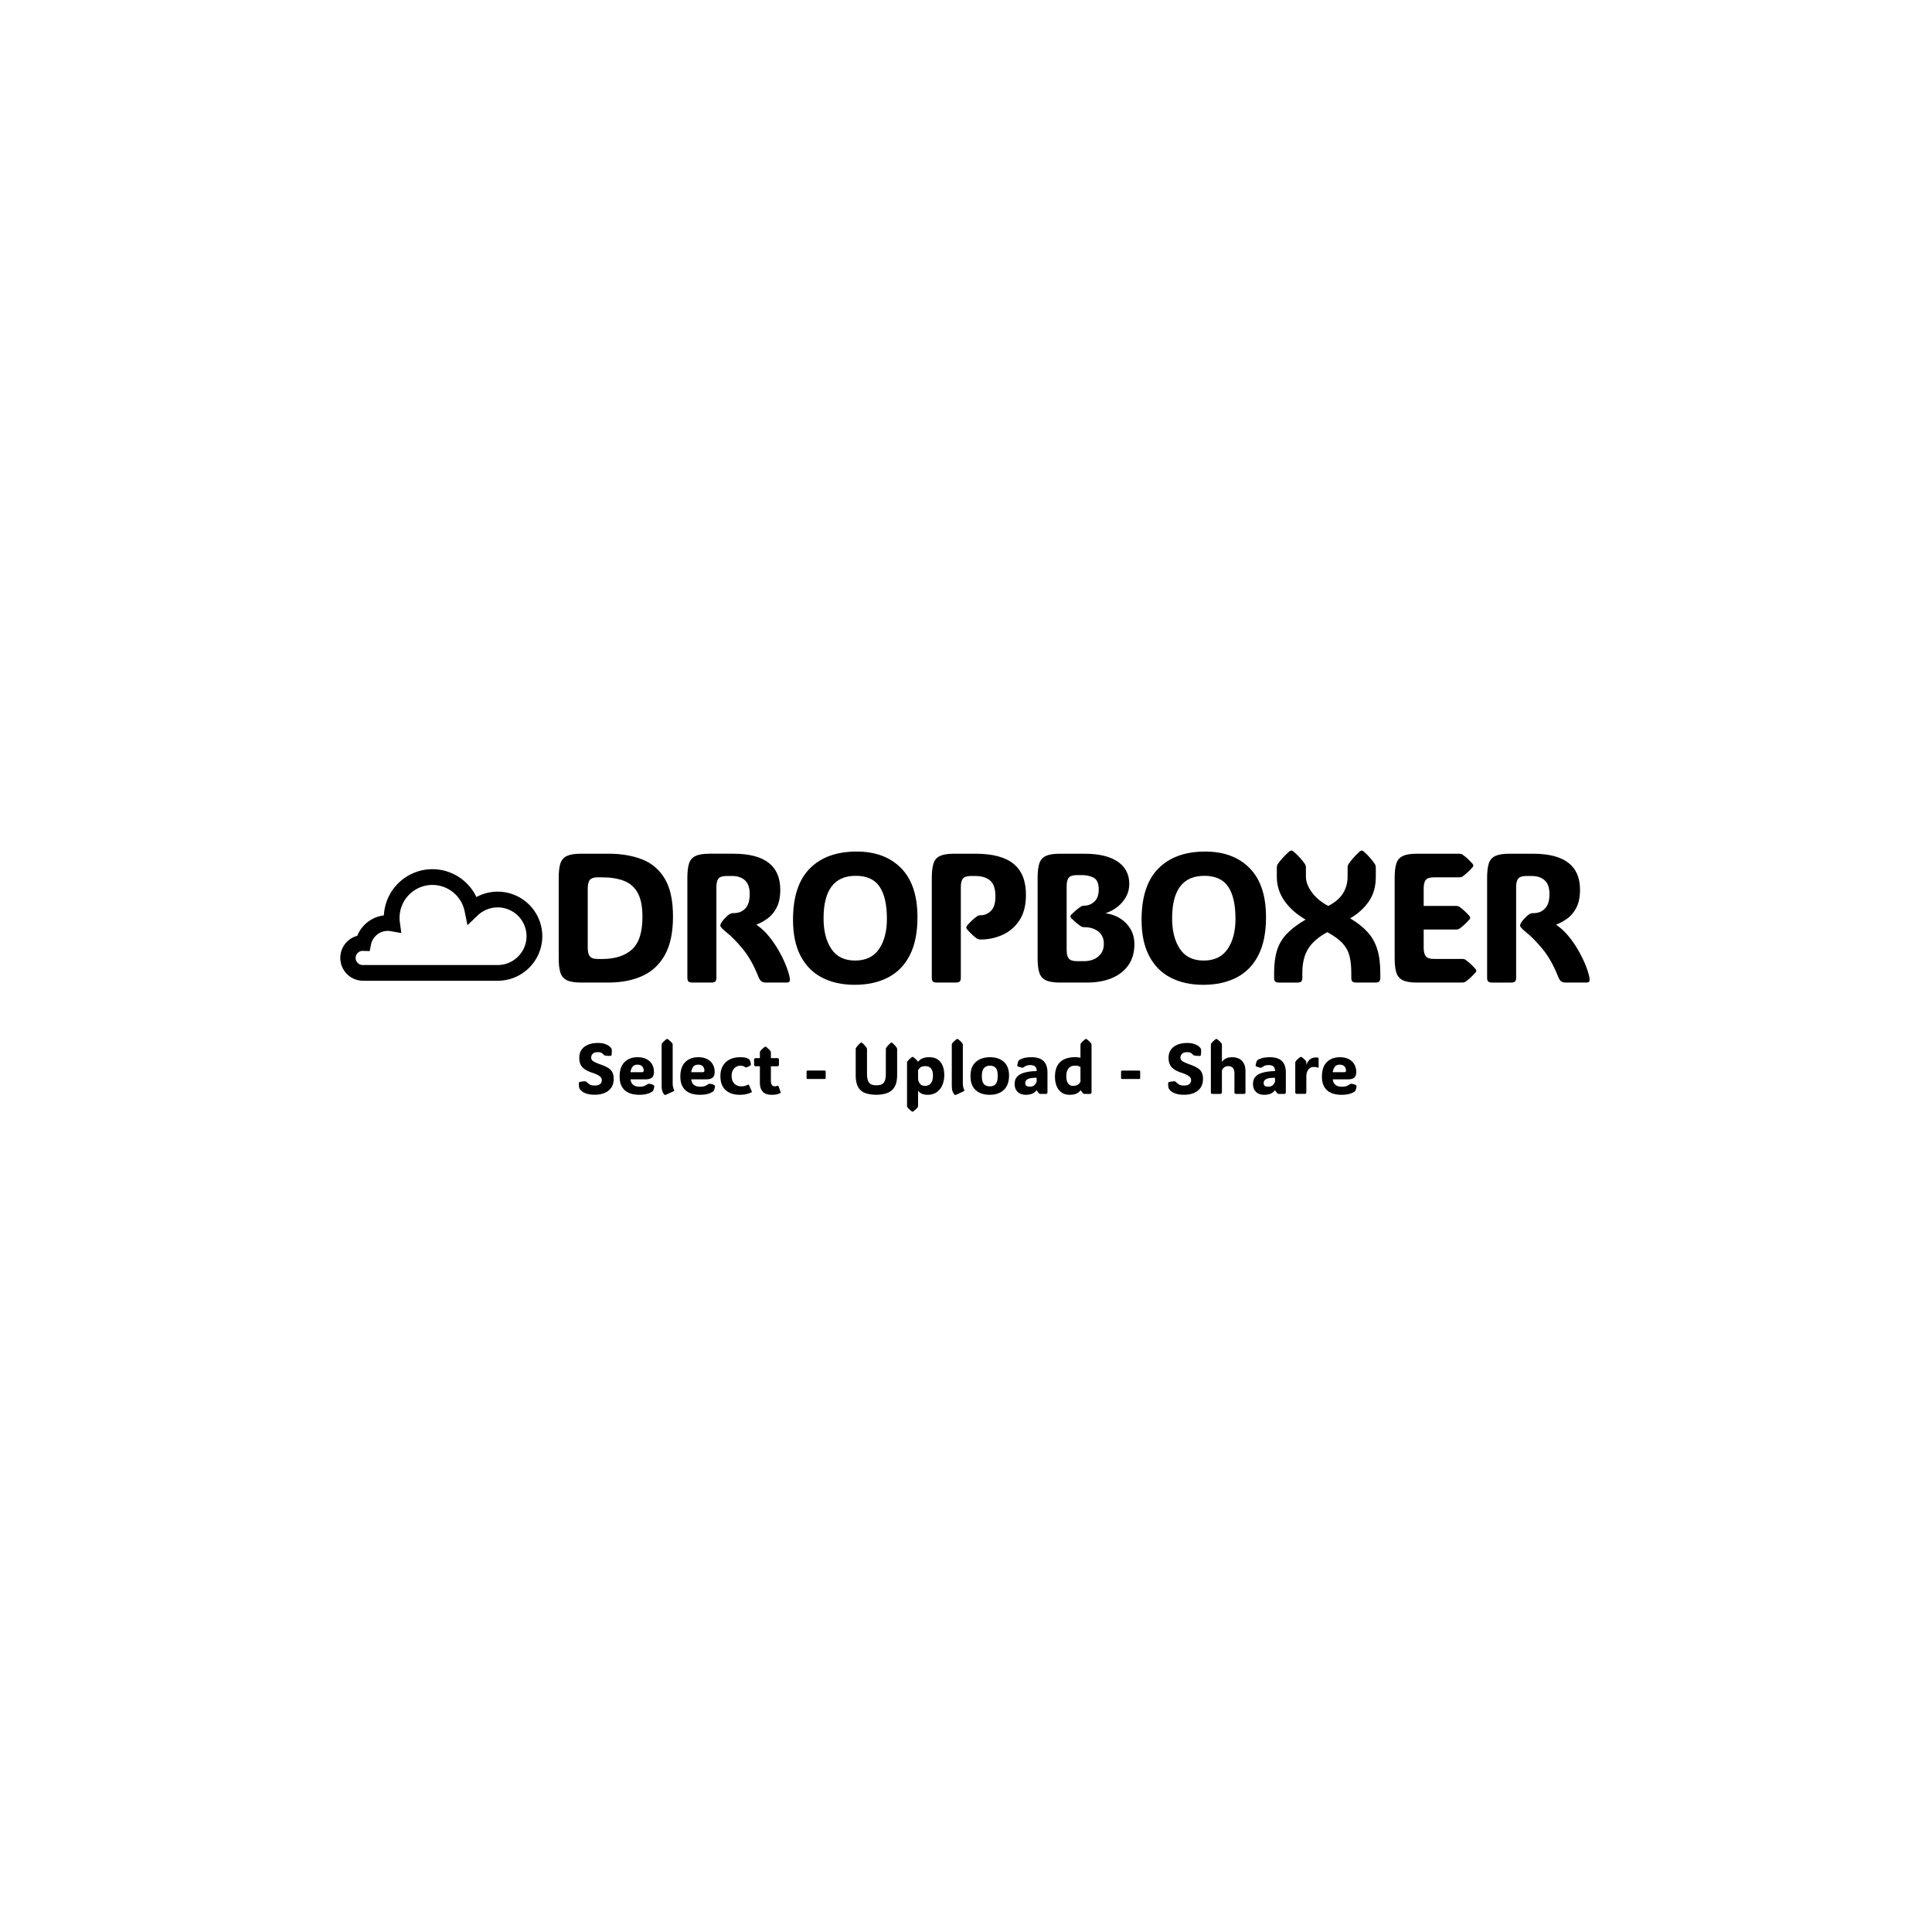 <svg xmlns="http://www.w3.org/2000/svg" xml:space="preserve" width="1500" height="1500" data-id="lg_WXfPmqmetkASg0K4J7" data-version="1" viewBox="0 0 1500 1500"><path fill="#fff" stroke="transparent" d="M0 0h1500v1500H0z"/><g data-padding="20"><g transform="translate(-308.655 -319.625)scale(1.39)"><rect width="585.868" height="116.142" x="69.045" y="305.975" fill="none" rx="0" ry="0" transform="translate(456.55 382.42)"/><path d="M561.929 778.756h-15.41q-5.17 0-7.85-1.3-2.69-1.31-3.62-4.27-.92-2.96-.92-7.88v-45.07q0-5.01.92-7.95.93-2.94 3.62-4.22 2.68-1.27 7.85-1.27h15.41q10.79 0 18.89 3.21 8.11 3.21 12.62 10.86 4.52 7.66 4.52 21 0 13.35-4.52 21.46-4.51 8.1-12.62 11.77-8.1 3.66-18.89 3.66m-3.67-58.77h-2.2q-3.32 0-4.52 1.41-1.2 1.4-1.2 4.82v33.12q0 3.36 1.2 4.82 1.2 1.45 4.52 1.45h2.31q10.73 0 16.63-5.27t5.9-18.26q0-8.69-2.69-13.48-2.68-4.79-7.75-6.7t-12.2-1.91m63.94 5.47v50.64q0 1.51-.63 2.08-.63.58-2.13.58h-10.69q-1.51 0-2.14-.58-.62-.57-.62-2.08v-55.86q0-5.01.92-7.95.93-2.94 3.62-4.22 2.68-1.27 7.85-1.27h13.3q26.2 0 26.2 20.12 0 6.12-2.06 10.04-2.06 3.91-5.12 6.09-3.06 2.19-6.02 3.29v.25q3.36 2.21 6.4 5.8 3.03 3.59 5.49 7.78t4.17 8.28q1.7 4.09 2.36 7.3.3 1.51.02 2.26-.27.75-1.73.75h-11.59q-1.31 0-2.29-.55-.97-.55-1.78-2.56-3.81-9.59-8.78-15.63-4.97-6.05-9.59-9.71-2.96-2.36-2.96-3.37 0-.8.96-2.2.6-.86 1.75-2.06 1.16-1.21 2.01-1.81t1.38-.75 1.63-.15q3.72 0 6.2-2.56t2.48-8.08q0-5.22-2.63-7.65-2.64-2.44-7.25-2.44h-3.01q-3.32 0-4.52 1.41-1.2 1.4-1.2 4.81m77.18 54.56q-10.44 0-18.17-4.02-7.73-4.01-11.97-12.09t-4.24-20.18q0-19.22 9.38-28.68 9.39-9.46 26.15-9.46 15.71 0 24.84 9.26 9.14 9.26 9.14 27.43 0 12.84-4.27 21.2t-12.15 12.45q-7.87 4.09-18.71 4.09m.3-13.55q9.03 0 13.4-6.48 4.36-6.47 4.36-16.81 0-11.99-4.11-18.02-4.12-6.02-13.25-6.02-18.02 0-18.02 23.74 0 10.59 4.34 17.09t13.28 6.5m70.09-11.75q-1.3 0-2.21-.65-.95-.65-2.26-1.86-1.3-1.2-2.91-2.96-.6-.7-.6-1.25t.6-1.26q3.11-3.51 5.67-5.17.61-.4 1.71-.4 3.41 0 5.9-2.56 2.48-2.56 2.38-8.28-.05-6.17-3.04-8.63-2.98-2.46-8.15-2.46h-2.41q-3.31 0-4.52 1.41-1.2 1.4-1.2 4.81v50.64q0 1.51-.63 2.08-.63.58-2.13.58h-10.69q-1.51 0-2.13-.58-.63-.57-.63-2.08v-55.86q0-5.01.93-7.95t3.61-4.22q2.69-1.27 7.86-1.27h11.94q14.4 0 21.33 5.64 6.92 5.65 6.92 17.29 0 8.73-3.63 14.25-3.64 5.52-9.44 8.13t-12.27 2.61m59.51 24.04h-15.25q-5.17 0-7.86-1.3-2.68-1.31-3.61-4.27t-.93-7.88v-45.07q0-5.01.93-7.95t3.61-4.22q2.69-1.27 7.86-1.27h13.8q12.04 0 18.52 4.41 6.47 4.42 6.47 12.45 0 3.96-1.81 7.22-1.8 3.27-4.74 5.57-2.93 2.31-6.4 3.47v.2q4.42.6 7.98 2.88 3.57 2.29 5.7 5.93 2.13 3.63 2.13 8.35 0 7.03-3.39 11.82-3.38 4.79-9.33 7.23-5.95 2.43-13.68 2.43m-11.44-53.8v35.58q0 3.37 1.21 4.82 1.2 1.46 4.51 1.46h3.82q5.07 0 8.15-2.61 3.09-2.61 3.09-7.13 0-4.31-3.01-6.77t-7.78-2.46h.05q-1.21 0-1.81-.35-1.3-.86-2.68-1.99t-2.99-2.73q-.5-.65-.5-.96 0-.4.5-.95 1.61-1.6 2.99-2.76 1.38-1.15 2.68-1.96.71-.35 1.81-.35h-.05q2.96 0 5.44-2.21 2.49-2.2 2.49-6.92 0-4.77-2.66-6.35t-6.83-1.58h-2.71q-3.31 0-4.51 1.4-1.21 1.41-1.21 4.82m76.23 55.06q-10.44 0-18.17-4.02-7.73-4.01-11.97-12.09t-4.24-20.18q0-19.22 9.39-28.68 9.38-9.46 26.14-9.46 15.71 0 24.84 9.26 9.14 9.26 9.14 27.43 0 12.84-4.27 21.2-4.26 8.36-12.14 12.45t-18.72 4.09m.3-13.55q9.03 0 13.4-6.48 4.37-6.47 4.37-16.81 0-11.99-4.12-18.02-4.12-6.02-13.25-6.02-18.02 0-18.02 23.74 0 10.59 4.35 17.09 4.34 6.5 13.27 6.5m69.06-15.86q-7.68 4.21-10.82 9.48-3.13 5.27-3.13 13.25v2.76q0 1.51-.6 2.08-.61.58-2.06.58h-10.44q-1.41 0-2.03-.58-.63-.57-.63-2.08v-2.76q0-7.48 1.66-12.67 1.65-5.19 5.49-9.21 3.84-4.01 10.46-7.88-7.52-4.31-11.81-10.41t-4.29-13.48v-4.87q0-1.45.5-2.2 2.26-3.32 6.32-6.98.75-.6 1.36-.6.6 0 1.25.6 2.21 1.91 3.71 3.64 1.51 1.73 2.61 3.34.51.8.51 2.2v4.87q0 4.12 3.33 8.68 3.34 4.57 9.16 7.58 5.77-2.96 8.28-7.12 2.51-4.17 2.51-9.14v-4.87q0-1.45.5-2.2 2.16-3.27 6.13-6.98.75-.6 1.25-.6.6 0 1.26.6 2.1 1.91 3.58 3.64t2.54 3.34q.5.8.5 2.2v4.87q0 8.28-4.04 13.95-4.04 5.68-10.31 9.24 5.92 3.51 9.63 7.55 3.72 4.04 5.47 9.54 1.76 5.49 1.76 13.37v2.76q0 1.51-.63 2.08-.63.58-2.13.58h-10.69q-1.51 0-2.13-.58-.63-.57-.63-2.08v-2.76q0-5.37-.98-9.33-.98-3.97-3.86-7.15-2.89-3.19-8.56-6.25m75.27 28.15h-25.24q-5.17 0-7.86-1.3-2.68-1.31-3.61-4.27t-.93-7.88v-45.07q0-5.01.93-7.95t3.61-4.22q2.69-1.27 7.86-1.27h23.59q1.2 0 1.8.4 1.31.9 2.71 2.15 1.41 1.26 2.96 3.02.51.65.51 1.05 0 .45-.51 1-1.55 1.76-2.96 3.01-1.4 1.26-2.71 2.16-.7.4-1.8.4h-14.06q-3.31 0-4.51 1.41-1.21 1.4-1.21 4.82v9.73h18.02q1.2 0 1.81.4 1.3.91 2.71 2.16 1.4 1.26 2.96 3.01.5.66.5 1.06 0 .45-.5 1-1.56 1.76-2.96 3.01-1.41 1.26-2.71 2.16-.71.4-1.81.4h-18.02v10.14q0 3.36 1.21 4.82 1.2 1.45 4.51 1.45h15.71q1.21 0 1.81.4 1.3.91 2.71 2.16 1.4 1.26 2.96 3.01.5.66.5 1.06 0 .45-.5 1-1.56 1.76-2.96 3.01-1.41 1.26-2.71 2.16-.7.4-1.81.4m30.21-53.3v50.64q0 1.51-.63 2.08-.63.58-2.13.58h-10.69q-1.51 0-2.13-.58-.63-.57-.63-2.08v-55.86q0-5.01.93-7.95t3.61-4.22q2.69-1.27 7.85-1.27h13.3q26.2 0 26.2 20.12 0 6.12-2.06 10.04-2.05 3.91-5.12 6.09-3.06 2.19-6.02 3.29v.25q3.36 2.21 6.4 5.8t5.5 7.78q2.45 4.19 4.16 8.28t2.36 7.3q.3 1.51.02 2.26-.27.75-1.73.75h-11.59q-1.3 0-2.28-.55t-1.78-2.56q-3.82-9.59-8.79-15.63-4.97-6.05-9.58-9.71-2.96-2.36-2.96-3.37 0-.8.95-2.2.6-.86 1.76-2.06 1.15-1.21 2-1.81.86-.6 1.38-.75.53-.15 1.64-.15 3.71 0 6.19-2.56 2.49-2.56 2.49-8.08 0-5.22-2.64-7.65-2.63-2.44-7.25-2.44h-3.01q-3.31 0-4.52 1.41-1.2 1.4-1.2 4.81"/><rect width="471.245" height="45.2" x="126.356" y="341.446" fill="none" rx="0" ry="0" transform="translate(400 464.34)"/><path d="M554.329 841.416q-2.48 0-4.11-.45t-2.62-1.12q-.98-.68-1.51-1.34-.17-.26-.31-.49-.14-.24-.2-.53-.08-.39-.15-1.02-.08-.64-.02-1.48.02-.35.13-.49.14-.15.45-.23.57-.14 1.48-.25.91-.1 1.3-.1.41 0 .66.15.25.16.61.53.39.41 1.34 1.05.96.63 2.95.63 1.92 0 2.89-.8.98-.8.98-2.23 0-.76-.46-1.43-.46-.68-1.67-1.35t-3.46-1.42q-3.71-1.25-5.35-3.1-1.64-1.86-1.64-5.16 0-2.73 1.33-4.57 1.33-1.83 3.67-2.77 2.35-.94 5.41-.94 2.37 0 3.92.56 1.55.55 2.41 1.25.86.69 1.11 1.12.16.25.21.38t.07.34q.06.61.04 1.35t-.14 1.68q-.06.31-.22.43-.13.1-.43.1-1.89.04-2.92-.2-.41-.09-.55-.19t-.35-.31q-.32-.38-.99-.87-.67-.5-2.16-.5-2.05 0-2.91.93-.86.92-.86 2.08 0 1.36 1.27 2.13 1.27.78 4.01 1.75 2.28.8 3.92 1.74t2.51 2.4q.87 1.47.87 3.87 0 2.99-1.38 4.96-1.37 1.97-3.75 2.94-2.37.97-5.38.97m24.71.03q-3.3 0-5.74-1.07-2.44-1.06-3.79-3.31-1.35-2.24-1.35-5.8 0-5.33 2.74-8.07 2.73-2.73 7.26-2.73 2.95 0 4.99 1.06 2.04 1.05 3.11 2.91 1.06 1.85 1.06 4.23 0 2.33-1.19 3.25-1.19.91-3.48.91h-8.38q.16 2.02 1.48 3.07t3.58 1.05q1.8 0 2.88-.53 1.09-.54 1.52-.85.37-.28.84-.26.37 0 1.06.15.7.15 1.38.54.49.25.49.7 0 .25-.1.72-.06.28-.2.79-.13.52-.35.97-.11.22-.37.41-.39.27-1.26.72t-2.37.8q-1.51.34-3.81.34m-4.8-12.62h6.36q1 0 1-.92 0-1.38-.87-2.33t-2.61-.95q-1.89 0-2.78 1.21t-1.1 2.99m24.02 10.66-4.08 1.88q-.41.17-.59.17-.17 0-.37-.13-.45-.31-1.03-1.54-.57-1.22-.57-3.76v-22.61q0-.47.19-.72.82-1.08 2.41-2.33.27-.19.48-.19.26 0 .49.19.84.65 1.42 1.21.57.57.98 1.12.2.25.2.72v21.42q0 1.29.21 2.2.22.91.51 1.46.33.64-.25.91m14.7 1.96q-3.3 0-5.75-1.07-2.44-1.06-3.78-3.31-1.35-2.24-1.35-5.8 0-5.33 2.73-8.07 2.74-2.73 7.27-2.73 2.95 0 4.99 1.06 2.04 1.05 3.1 2.91 1.07 1.85 1.07 4.23 0 2.33-1.19 3.25-1.2.91-3.48.91h-8.38q.16 2.02 1.48 3.07 1.31 1.05 3.58 1.05 1.8 0 2.88-.53 1.08-.54 1.51-.85.37-.28.84-.26.37 0 1.07.15.69.15 1.38.54.48.25.48.7 0 .25-.09.72-.06.28-.2.79-.14.52-.35.97-.12.22-.37.41-.39.27-1.26.72t-2.38.8q-1.5.34-3.8.34m-4.81-12.62h6.37q.99 0 .99-.92 0-1.38-.86-2.33-.87-.95-2.61-.95-1.9 0-2.78 1.21-.89 1.21-1.11 2.99m27.34-8.36q2.32 0 3.37.38 1.06.38 1.33.6.43.27.67.7.13.21.31.74.17.53.25 1.15.1.49.02.7-.08.2-.49.5-.46.31-1.02.55-.56.25-.91.34-.29.08-.45.04-.15-.04-.43-.23-.31-.22-.88-.48-.56-.26-1.56-.26-1.27 0-2.41.62-1.14.63-1.86 1.88-.71 1.25-.71 3.12 0 2.81 1.47 4.36 1.48 1.54 3.96 1.54 1.27 0 2.11-.26.84-.27 1.33-.54.39-.22.59-.11.21.11.32.38l1.43 3.23q.22.5-.23.72-.73.37-2.39.84t-4.1.47q-4.9 0-7.83-2.61t-2.93-7.8q0-3.32 1.35-5.69 1.35-2.36 3.83-3.62t5.86-1.26m17.53 20.98q-6.52 0-6.52-6.78v-9.16h-2.21q-.58 0-.81-.24-.22-.25-.22-.83v-2.41q0-.58.22-.83.23-.24.81-.24h2.21v-3.15q0-.46.2-.72.82-1.07 2.4-2.32.27-.2.49-.2.23 0 .47.2.84.64 1.41 1.21.58.56.99 1.11.19.26.19.72v3.15h3.46q.59 0 .81.24.23.25.23.83v2.41q0 .58-.23.83-.22.24-.81.24h-3.46v8.09q0 3.12 2.27 3.12.35 0 .64-.07.3-.07.51-.14.41-.16.58-.12.16.04.3.43l1.13 3.03q.18.48-.23.7-.29.14-1.42.52-1.12.38-3.41.38m29.63-8.82h-9.47q-.6 0-.6-.61v-3.49q0-.61.6-.61h9.47q.61 0 .61.61v3.49q0 .61-.61.61m28.93 8.8q-3.67 0-6.26-.96t-3.95-3.36q-1.35-2.4-1.35-6.74v-14.29q0-.57.19-.86.88-1.29 2.46-2.72.3-.23.51-.23.24 0 .49.23.86.74 1.44 1.42.59.67 1.02 1.3.2.31.2.86v13.32q0 2.79.59 4.24.6 1.46 1.77 1.99 1.17.52 2.89.52 1.76 0 2.93-.52 1.17-.53 1.76-1.99.58-1.45.58-4.24v-13.32q0-.57.2-.86.88-1.29 2.46-2.72.29-.23.51-.23.23 0 .48.23.86.74 1.45 1.42.59.67 1.02 1.3.19.31.19.86v14.29q0 4.34-1.48 6.74-1.49 2.4-4.09 3.36-2.61.96-6.01.96m29.55-20.96q2.85 0 4.7 1.28 1.84 1.28 2.75 3.52.91 2.23.91 5.12 0 3.13-1.07 5.63-1.06 2.5-3.13 3.96-2.07 1.47-5.14 1.47-1.58 0-2.6-.36-1.03-.37-1.64-.86-.62-.5-.97-.91h-.08v8.32q0 .47-.19.72-.83 1.08-2.41 2.33-.27.19-.49.19-.23 0-.48-.19-.84-.65-1.42-1.22-.58-.56-.99-1.11-.19-.25-.19-.72v-24.08q0-.47.19-.73.41-.54.99-1.11t1.42-1.21q.25-.2.52-.2.26 0 .53.2.82.64 1.41 1.23.58.59 1.03 1.21h.1q.33-.41 1.02-1 .68-.58 1.94-1.03t3.29-.45m-2.4 16q2.11 0 3.27-1.48 1.16-1.47 1.16-4.27 0-5.27-4.33-5.27-1.84 0-2.72.75t-1.25 1.59v4.24q0 1.9.98 3.17.97 1.27 2.89 1.27m21.6 3.02-4.08 1.88q-.41.17-.59.17-.17 0-.37-.13-.45-.31-1.03-1.54-.57-1.22-.57-3.76v-22.61q0-.47.19-.72.82-1.08 2.41-2.33.27-.19.48-.19.26 0 .49.19.84.65 1.42 1.21.57.57.99 1.12.19.25.19.72v21.42q0 1.29.22 2.2.21.91.5 1.46.34.64-.25.91m14.47 1.96q-4.92 0-7.79-2.62t-2.87-7.79q0-5.32 2.98-7.94 2.97-2.63 7.96-2.63 4.8 0 7.69 2.59t2.89 7.63q0 5.25-2.89 8-2.89 2.76-7.97 2.76m.2-4.73q2.15 0 3.24-1.34t1.09-4.58q0-3.08-1.1-4.34t-3.27-1.26q-2.09 0-3.29 1.35-1.2 1.36-1.2 4.41 0 3.18 1.14 4.47t3.39 1.29m20.04 4.73q-2.87 0-4.56-1.61-1.69-1.62-1.69-4.45 0-1.46.53-2.72.54-1.26 1.88-2.23t3.75-1.55q2.41-.59 6.16-.69 0-1.77-.89-2.55-.89-.79-2.66-.79-1.61 0-2.62.55-1.02.55-1.27.74-.27.24-.67.18-.52-.08-1.12-.27-.59-.2-1.28-.45-.1-.04-.21-.13-.12-.09-.14-.26 0-.1.02-.25.02-.14.1-.53.08-.4.23-.97.16-.58.3-.89.17-.33.58-.63.33-.27 2.01-.87 1.68-.61 4.87-.61 8.77 0 8.77 8.54v11.05q0 .37-.21.63-.2.27-.69.27h-2.93q-.31 0-.56-.09-.24-.09-.46-.34l-1.21-1.56h-.14q-.89 1.31-2.41 1.89-1.51.59-3.48.59m2.14-4.53q1.8 0 2.72-.92t1.17-1.9v-2.16q-2.71 0-4.07.42t-1.81 1.09-.45 1.45q0 1.14.71 1.58.7.44 1.73.44m22.29 4.53q-2.6 0-4.42-1.28-1.83-1.28-2.78-3.54-.94-2.25-.94-5.2 0-3.89 1.37-6.3 1.38-2.41 3.89-3.55 2.51-1.13 5.93-1.13 1.17 0 1.94.12t1.1.21v-7.28q0-.47.2-.72.82-1.08 2.4-2.33.27-.19.49-.19.25 0 .49.19.84.65 1.41 1.21.58.57.99 1.12.2.25.2.72v26.56q0 .37-.26.63-.25.27-.64.27h-2.91q-.32 0-.56-.09t-.46-.34l-1.21-1.56h-.14q-.25.39-.9.98-.66.6-1.9 1.05t-3.29.45m1.89-5q1.76 0 2.77-.67 1-.66 1.43-1.68v-8.18q-.31-.2-1.03-.47t-2.03-.27q-2.42 0-3.64 1.58-1.21 1.58-1.21 4.26 0 2.77 1.02 4.1 1.01 1.33 2.69 1.33m36.96-3.82h-9.48q-.6 0-.6-.61v-3.49q0-.61.6-.61h9.48q.6 0 .6.61v3.49q0 .61-.6.61m25.17 8.79q-2.48 0-4.11-.45t-2.62-1.12q-.98-.68-1.51-1.34-.17-.26-.31-.49-.14-.24-.2-.53-.07-.39-.15-1.02-.08-.64-.02-1.48.02-.35.13-.49.14-.15.45-.23.57-.14 1.48-.25.91-.1 1.3-.1.41 0 .66.15.25.16.61.53.39.41 1.34 1.05.96.63 2.95.63 1.92 0 2.89-.8.98-.8.98-2.23 0-.76-.46-1.43-.46-.68-1.67-1.35t-3.46-1.42q-3.71-1.25-5.35-3.1-1.64-1.86-1.64-5.16 0-2.73 1.33-4.57 1.33-1.83 3.67-2.77 2.35-.94 5.41-.94 2.37 0 3.92.56 1.55.55 2.41 1.25.86.69 1.11 1.12.16.25.21.38t.07.34q.06.61.04 1.35t-.14 1.68q-.06.31-.22.43-.13.1-.42.1-1.9.04-2.93-.2-.41-.09-.55-.19t-.35-.31q-.32-.38-.99-.87-.67-.5-2.16-.5-2.05 0-2.91.93-.86.92-.86 2.08 0 1.36 1.27 2.13 1.27.78 4.01 1.75 2.28.8 3.92 1.74t2.51 2.4q.87 1.47.87 3.87 0 2.99-1.38 4.96-1.37 1.97-3.75 2.94-2.37.97-5.38.97m21.08-13.63v12.13q0 .59-.25.81-.24.23-.83.23h-4.02q-.59 0-.83-.23-.24-.22-.24-.81v-26.42q0-.47.19-.72.82-1.08 2.4-2.33.28-.19.49-.19.26 0 .49.19.84.65 1.42 1.21.57.57.98 1.12.2.25.2.72v9.47h.08q.43-.57 1.11-1.14.68-.58 1.83-.97 1.14-.39 2.91-.39 1.8 0 3.46.74t2.72 2.5q1.05 1.76 1.05 4.81v11.4q0 .59-.24.81-.25.23-.83.23h-4.03q-.58 0-.83-.23-.24-.22-.24-.81v-10.33q0-2.17-.9-3.15-.9-.99-2.44-.99-1.52 0-2.36.66-.84.67-1.29 1.68m23.61 13.66q-2.87 0-4.56-1.61-1.69-1.62-1.69-4.45 0-1.46.54-2.72.53-1.26 1.87-2.23t3.75-1.55q2.41-.59 6.16-.69 0-1.77-.88-2.55-.89-.79-2.67-.79-1.6 0-2.62.55-1.01.55-1.27.74-.27.24-.66.18-.53-.08-1.12-.27-.6-.2-1.28-.45-.1-.04-.22-.13-.11-.09-.13-.26 0-.1.02-.25.01-.14.09-.53.08-.4.24-.97.15-.58.29-.89.18-.33.59-.63.33-.27 2.01-.87 1.68-.61 4.86-.61 8.77 0 8.77 8.54v11.05q0 .37-.2.63-.21.27-.7.27h-2.93q-.31 0-.55-.09-.25-.09-.46-.34l-1.21-1.56h-.14q-.9 1.31-2.41 1.89-1.52.59-3.49.59m2.15-4.53q1.8 0 2.71-.92.92-.92 1.18-1.9v-2.16q-2.72 0-4.08.42-1.35.42-1.8 1.09t-.45 1.45q0 1.14.7 1.58t1.74.44m21.39-13.71v1.45h.07q1.47-4.06 5.28-4.06.49 0 .8.05.31.04.43.08.29.1.29.45v4.71q0 .61-.7.33-.24-.1-.68-.2-.44-.11-1.22-.11-2.01 0-3.14 1.47-1.13 1.48-1.13 4.02v8.51q0 .59-.25.81-.24.23-.83.23h-4.02q-.59 0-.83-.23-.25-.22-.25-.81v-16.36q0-.47.2-.73.41-.54.99-1.11.57-.57 1.41-1.21.16-.12.31-.16.16-.04.28-.04.27 0 .54.2 1.63 1.27 2.27 2.17.18.23.18.54m19.59 18.24q-3.31 0-5.75-1.07-2.44-1.06-3.79-3.31-1.34-2.24-1.34-5.8 0-5.33 2.73-8.07 2.74-2.73 7.27-2.73 2.95 0 4.99 1.06 2.04 1.05 3.1 2.91 1.07 1.85 1.07 4.23 0 2.33-1.19 3.25-1.2.91-3.48.91h-8.38q.16 2.02 1.47 3.07 1.32 1.05 3.59 1.05 1.8 0 2.88-.53 1.08-.54 1.51-.85.37-.28.84-.26.37 0 1.07.15.69.15 1.37.54.49.25.49.7 0 .25-.09.72-.06.28-.2.79-.14.52-.35.97-.12.22-.37.41-.39.27-1.26.72t-2.38.8q-1.5.34-3.8.34m-4.81-12.62h6.37q.99 0 .99-.92 0-1.38-.86-2.33-.87-.95-2.61-.95-1.9 0-2.79 1.21-.88 1.21-1.1 2.99m-466.446-51.065h-75.348a12.769 12.769 0 0 1-3.085-25.108 18.42 18.42 0 0 1 14.848-11.413c.74-14.448 12.664-25.787 27.132-25.798 10.644 0 20.147 6.26 24.555 15.55a24.94 24.94 0 0 1 36.804 21.876c-.025 13.742-11.163 24.875-24.906 24.893m-75.438-16.7a3.955 3.955 0 0 0 .079 7.91h75.348c8.882 0 16.114-7.233 16.114-16.115a16.125 16.125 0 0 0-27.233-11.639l-5.763 5.503-1.582-7.808a18.42 18.42 0 0 0-18.001-14.679 18.385 18.385 0 0 0-18.17 20.905l.813 5.967-5.932-1.04q-.848-.17-1.673-.158c-4.52 0-8.44 3.22-9.333 7.64l-.735 3.65-3.73-.114Z"/></g><path fill="transparent" stroke="transparent" stroke-width="1.431" d="M250 633.405h1000v233.19H250z"/></g></svg>